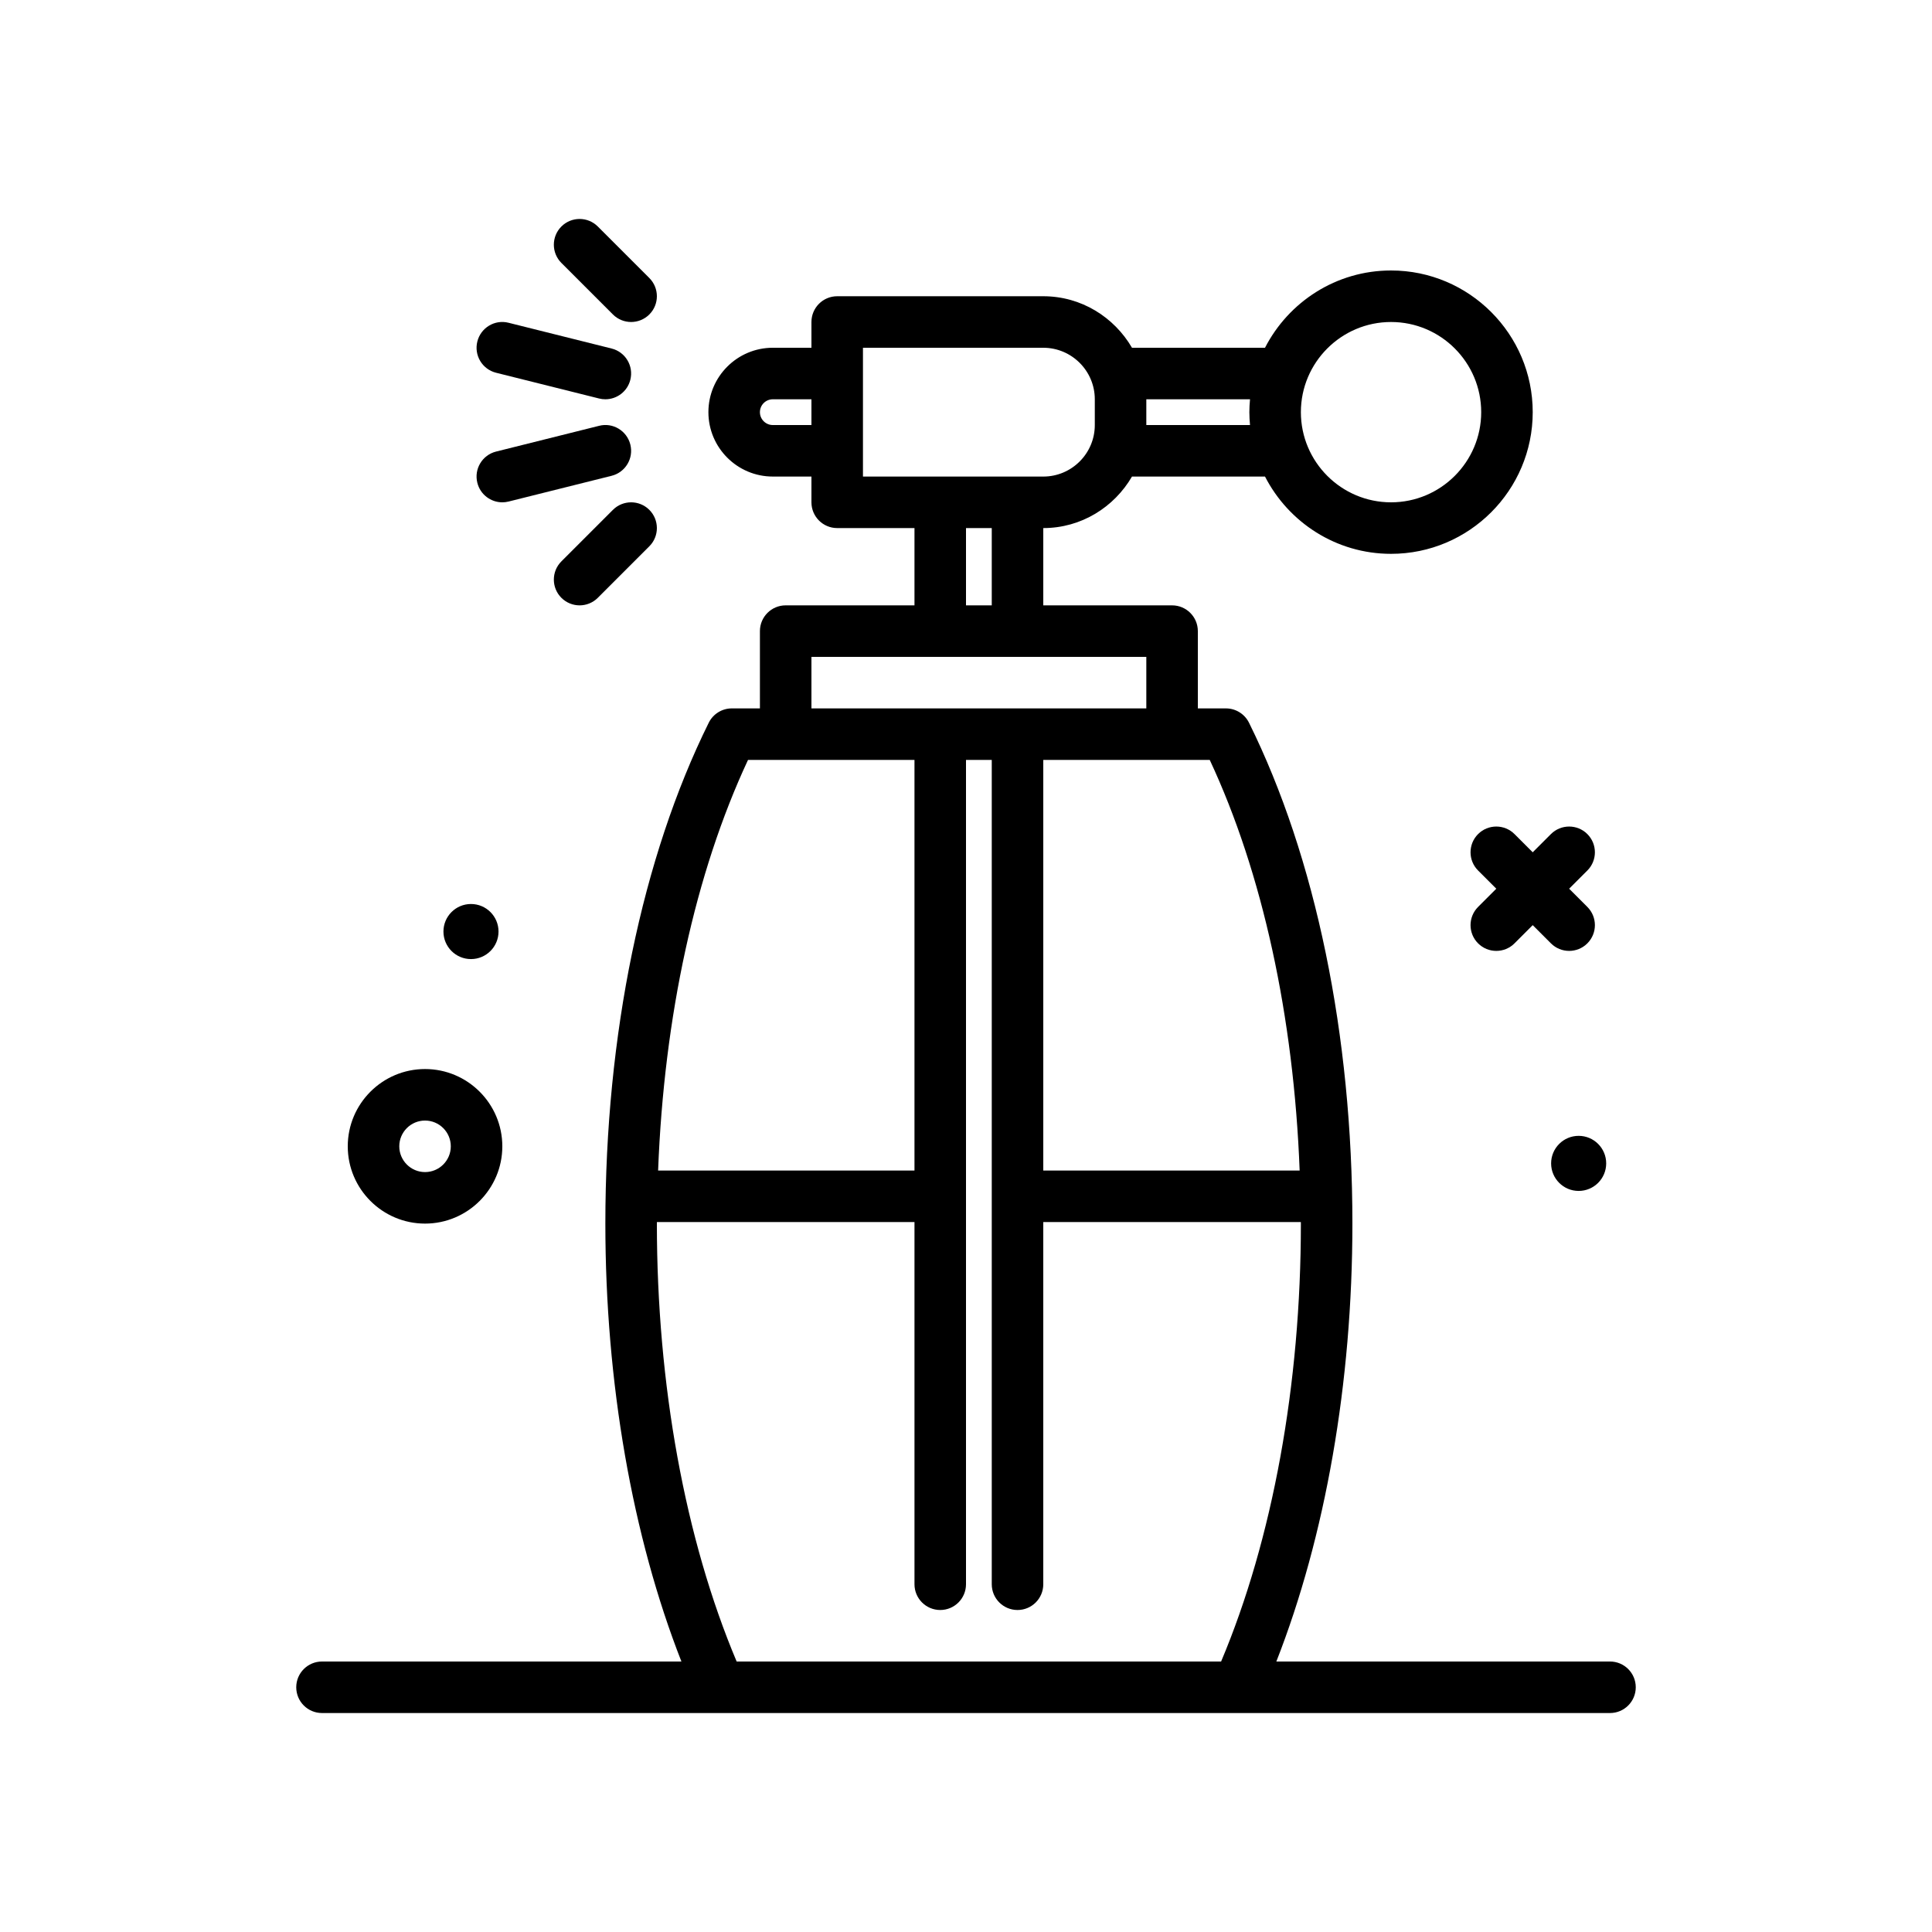 <svg id="perfume" enable-background="new 0 0 300 300" height="512" viewBox="0 0 300 300" width="512" xmlns="http://www.w3.org/2000/svg"><g><path d="m66 190c6.617 0 12-5.383 12-12s-5.383-12-12-12-12 5.383-12 12 5.383 12 12 12zm0-16c2.207 0 4 1.795 4 4s-1.793 4-4 4-4-1.795-4-4 1.793-4 4-4z"/><path d="m77.996 78c.32 0 .648-.037.973-.119l16-4c2.145-.535 3.449-2.707 2.91-4.852-.535-2.143-2.715-3.459-4.848-2.91l-16 4c-2.145.535-3.449 2.707-2.91 4.852.453 1.816 2.082 3.029 3.875 3.029z"/><path d="m77.031 57.881 16 4c.324.082.653.119.973.119 1.793 0 3.422-1.213 3.875-3.029.539-2.145-.766-4.316-2.91-4.852l-16-4c-2.145-.543-4.312.768-4.848 2.91-.539 2.145.766 4.317 2.91 4.852z"/><path d="m95.172 79.172-8 8c-1.562 1.562-1.562 4.094 0 5.656.781.781 1.805 1.172 2.828 1.172s2.047-.391 2.828-1.172l8-8c1.562-1.562 1.562-4.094 0-5.656s-4.094-1.563-5.656 0z"/><path d="m95.172 48.828c.781.781 1.805 1.172 2.828 1.172s2.047-.391 2.828-1.172c1.562-1.562 1.562-4.094 0-5.656l-8-8c-1.562-1.562-4.094-1.562-5.656 0s-1.562 4.094 0 5.656z"/><path d="m250 258h-51.81c7.614-19.423 11.81-43.268 11.81-68 0-29.254-5.703-56.875-16.055-77.775-.676-1.363-2.066-2.225-3.586-2.225h-4.359v-12c0-2.209-1.789-4-4-4h-20v-12c5.896 0 11-3.241 13.775-8h20.654c3.65 7.112 11.044 12 19.571 12 12.129 0 22-9.869 22-22s-9.871-22-22-22c-8.527 0-15.921 4.888-19.571 12h-20.654c-2.775-4.759-7.879-8-13.775-8h-32c-2.211 0-4 1.791-4 4v4h-6c-5.516 0-10 4.486-10 10s4.484 10 10 10h6v4c0 2.209 1.789 4 4 4h12v12h-20c-2.211 0-4 1.791-4 4v12h-4.359c-1.52 0-2.91.861-3.586 2.225-10.352 20.9-16.055 48.521-16.055 77.775 0 24.732 4.196 48.577 11.81 68h-55.81c-2.211 0-4 1.791-4 4s1.789 4 4 4h200c2.211 0 4-1.791 4-4s-1.789-4-4-4zm-34-208c7.719 0 14 6.281 14 14s-6.281 14-14 14-14-6.281-14-14 6.281-14 14-14zm-21.899 12c-.06.66-.101 1.325-.101 2s.042 1.34.101 2h-16.101v-4zm7.708 119.758h-39.809v-63.758h25.848c8.199 17.541 13.046 39.848 13.961 63.758zm-81.809-115.758c-1.102 0-2-.896-2-2s.898-2 2-2h6v4zm14-12h28c4.41 0 8 3.588 8 8v4c0 4.412-3.59 8-8 8h-28zm16 28h4v12h-4zm-24 20h52v8h-52zm-9.848 16h25.848v63.758h-39.809c.915-23.91 5.762-46.217 13.961-63.758zm-1.765 140c-8-18.973-12.387-42.996-12.387-68 0-.081.006-.161.006-.242h39.994v56.242c0 2.209 1.789 4 4 4s4-1.791 4-4v-128h4v128c0 2.209 1.789 4 4 4s4-1.791 4-4v-56.242h39.994c0 .081.006.161.006.242 0 25.004-4.387 49.027-12.387 68z"/><path d="m240.857 180.65c0 2.362 1.915 4.277 4.276 4.277s4.276-1.915 4.276-4.277-1.915-4.276-4.276-4.276-4.276 1.914-4.276 4.276z"/><path d="m73.134 148.926c2.362 0 4.276-1.915 4.276-4.277s-1.915-4.276-4.276-4.276-4.276 1.915-4.276 4.276 1.914 4.277 4.276 4.277z"/><path d="m235.172 129.516c-1.562-1.562-4.094-1.562-5.656 0s-1.562 4.094 0 5.656l2.828 2.828-2.828 2.828c-1.562 1.562-1.562 4.094 0 5.656.781.781 1.805 1.172 2.828 1.172s2.047-.391 2.828-1.172l2.828-2.828 2.828 2.828c.781.781 1.805 1.172 2.828 1.172s2.047-.391 2.828-1.172c1.562-1.562 1.562-4.094 0-5.656l-2.828-2.828 2.828-2.828c1.562-1.562 1.562-4.094 0-5.656s-4.094-1.562-5.656 0l-2.828 2.828z"/></g></svg>